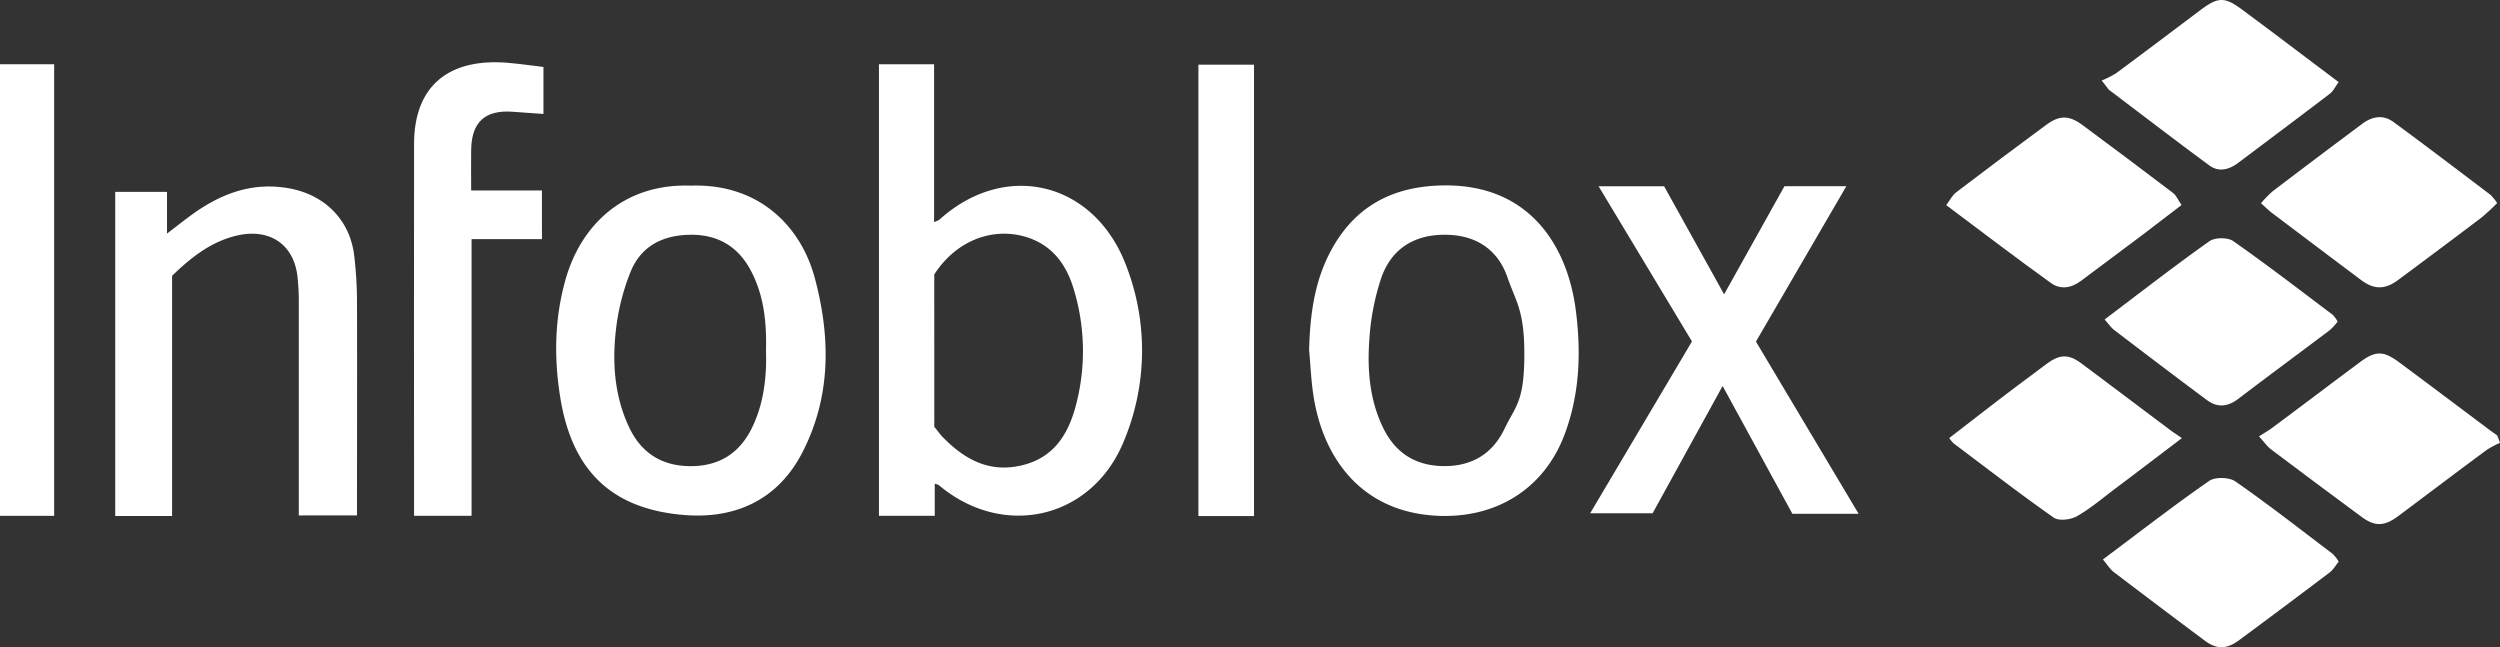 <svg xmlns="http://www.w3.org/2000/svg" width="923.35" height="239.03" viewBox="0 0 923.35 239.03"><rect x="0" y="0" width="923.35" height="239.03" fill="#333333" stroke="none"/><defs><style>.cls-1{fill:#fff;}</style></defs><title>Asset 1</title><g id="Layer_2" data-name="Layer 2"><g id="Layer_1-2" data-name="Layer 1"><g id="Layer_1-2-2" data-name="Layer 1-2"><path class="cls-1" d="M324.63,23.73H345V82a9.72,9.72,0,0,0,1.93-.84C371.24,59.13,404.26,67,416,98.26a86.7,86.7,0,0,1-.89,64.61c-11.72,28.89-44.58,36.37-68.4,16.28a6.35,6.35,0,0,0-1.47-.49v11.85H324.63Zm20.44,133.9c1.12,1.37,2,2.61,3,3.68,8.05,8.29,17.19,13.44,29.33,10.56,11.72-2.77,17.08-11.34,19.91-21.92a78.42,78.42,0,0,0-.77-43.25c-2.63-8.86-7.77-16.06-17.26-19.08-12.7-4-26.26,1.35-34.22,13.75Z"/><path class="cls-1" d="M255.08,68.57c25.1-.9,40.73,14.89,45.88,34.2,5.81,21.77,6,43.47-4.44,64-9.23,18.19-25.32,24.92-43.7,23.45-27.28-2.19-41.8-16.73-46-44.1-2.24-14.44-1.95-28.77,2.07-42.92C214.61,83,230.51,67.71,255.08,68.57Zm27.83,60.8c.27-10.3-.76-20.18-5.49-29.24s-12.28-13.59-22.65-13.42c-10.06.17-18,4.24-21.83,13.57a81.7,81.7,0,0,0-5.44,21.47c-1.43,12.3-.54,24.59,4.86,36.06,4.44,9.43,12,14.29,22.5,14.36,10.71.08,18.4-4.77,23-14.41C282.19,148.7,283.22,139,282.91,129.37Z"/><path class="cls-1" d="M483.51,129.25c.34-12.94,1.95-25.51,8.24-37,8.46-15.51,21.63-22.92,39.24-23.71,33.38-1.49,47.85,21.84,51,45.91,2,15.51,1.51,30.8-4,45.67-7.62,20.72-25.89,31.66-47.84,30.34-27.86-1.67-41.89-21.91-45.18-45.29C484.22,139.87,484,134.54,483.51,129.25ZM563,130.62c0-16.06-3.19-19.35-6.22-28.14-3.72-10.77-12.25-16-23.91-15.77-11.27.21-19.18,5.73-22.74,16a90,90,0,0,0-4.41,23.2c-.75,11.09.2,22.19,5.3,32.44,4.58,9.2,12.12,13.76,22.36,13.8s17.85-4.52,22.27-13.71C559.78,149.77,563,148.6,563,130.62Z"/><path class="cls-1" d="M63.56,190.57h-21V70.86H61.68V86.28c3.56-2.72,6.43-5,9.42-7.17,10.59-7.59,22-11.93,35.39-9.6s22.83,11.65,24.36,25.11a148.55,148.55,0,0,1,1,15.92c.1,26.48,0,53,0,79.83H110.36V111.3a82.89,82.89,0,0,0-.53-9.45C108.39,90,99.2,84.05,87,87.12,77.81,89.41,70.66,95,63.56,101.86Z"/><path class="cls-1" d="M686.46,189.76H662c-8.4-15.4-16.88-30.92-25.77-47.2-8.78,16-17.32,31.51-25.85,47H587.32l37.59-63.45L590.42,68.79h24.2c7.19,13,14.41,26,22.16,39.92C644.42,95,651.72,82,659.07,68.77h22.86l-33.39,57.39Z"/><path class="cls-1" d="M200.17,88.32h-26V190.5H152.93v-4.85c0-44.15-.08-88.3,0-132.45,0-21.76,13.11-31.81,34.65-30,4.3.36,8.58,1,13.14,1.53V42.09c-3.72-.27-7.46-.51-11.18-.8-10.31-.81-15.35,3.69-15.52,14-.08,4.82,0,9.64,0,15.05h26.14Z"/><path class="cls-1" d="M463.16,190.6H442.62V23.89h20.54Z"/><path class="cls-1" d="M0,23.73H20V190.52H0Z"/><path class="cls-1" d="M835.07,75.07a42.94,42.94,0,0,1,4.31-4.43q16.47-12.53,33.06-24.89c3.68-2.76,7.75-3.5,11.55-.71C896.05,53.89,908,63,919.89,72a20.44,20.44,0,0,1,2.41,3c-1.8,1.84-3.69,3.6-5.66,5.25-10.19,7.74-20.46,15.38-30.7,23-5,3.78-9.06,3.82-14,.1Q855.72,91.18,839.6,79C838.19,78,836.93,76.7,835.07,75.07Z"/><path class="cls-1" d="M923.35,163.55a35.93,35.93,0,0,0-4.86,2.59c-11,8.11-21.82,16.33-32.74,24.48-5.12,3.81-8.57,3.93-13.54.26q-16.85-12.42-33.53-25c-1.24-.93-2.15-2.3-4.34-4.71,2-1.27,3.56-2.16,5-3.25,10.78-8,21.52-16.16,32.32-24.18,5.71-4.23,8.58-4.23,14.34,0,10.94,8.11,21.81,16.31,32.71,24.47,1.2.9,2.42,1.76,3.63,2.63Z"/><path class="cls-1" d="M863.76,30.32c-1.31,1.76-2,3.37-3.3,4.33-11.21,8.56-22.51,17-33.79,25.49-3.33,2.5-7.11,3.55-10.62,1-12.43-9.15-24.67-18.55-37-27.88-.49-.37-.75-1-2.83-3.51a36.45,36.45,0,0,0,5.33-2.69c10.41-7.7,20.74-15.5,31.09-23.29,6.69-5,9-5.08,15.86.08C840,12.35,851.33,21,863.76,30.32Z"/><path class="cls-1" d="M776.69,206.63c13.79-10.31,26.26-20,39.23-29,2.22-1.54,7.41-1.4,9.69.18,12.28,8.54,24.08,17.77,36,26.8a15.64,15.64,0,0,1,2.17,2.83c-1.1,1.34-2,2.94-3.29,3.95q-16.71,12.65-33.57,25.1c-4.62,3.41-8.33,3.37-12.77,0Q797.4,224,780.72,211.3C779.31,210.22,778.34,208.58,776.69,206.63Z"/><path class="cls-1" d="M718.81,75.76c1.44-1.89,2.28-3.66,3.66-4.71q16.47-12.54,33.11-24.81c5-3.74,8.55-3.76,13.54-.07q16.82,12.45,33.47,25.1c1.27,1,1.94,2.7,3.14,4.45-5.2,4-9.78,7.49-14.39,11-7.57,5.69-15.19,11.32-22.73,17-3.58,2.72-7.62,3.34-11.12.81C744.84,95.41,732.44,86,718.81,75.76Z"/><path class="cls-1" d="M777.31,118c13.39-10.1,25.83-19.79,38.69-28.89,2-1.44,6.78-1.49,8.79-.08,12.52,8.76,24.63,18.1,36.84,27.29a12.14,12.14,0,0,1,1.75,2.45,22.25,22.25,0,0,1-2.85,3.13c-11.27,8.5-22.63,16.86-33.86,25.42-3.84,2.93-7.67,3.32-11.46.52C803.72,139.3,792.34,130.66,781,122,779.73,121.07,778.84,119.68,777.31,118Z"/><path class="cls-1" d="M805.86,161.81c-9,6.85-16.88,12.83-24.76,18.76-4.61,3.47-9.05,7.28-14,10.09-2.31,1.29-6.66,1.85-8.55.53C746,182.4,733.87,173,721.61,163.8a13.45,13.45,0,0,1-1.69-2c6.73-5.19,13.35-10.34,20-15.42,5.24-4,10.55-7.91,15.83-11.87,4.93-3.7,8.21-3.84,13-.28,10.83,8.08,21.62,16.23,32.44,24.34C802.48,159.56,803.88,160.45,805.86,161.81Z"/></g></g></g></svg>